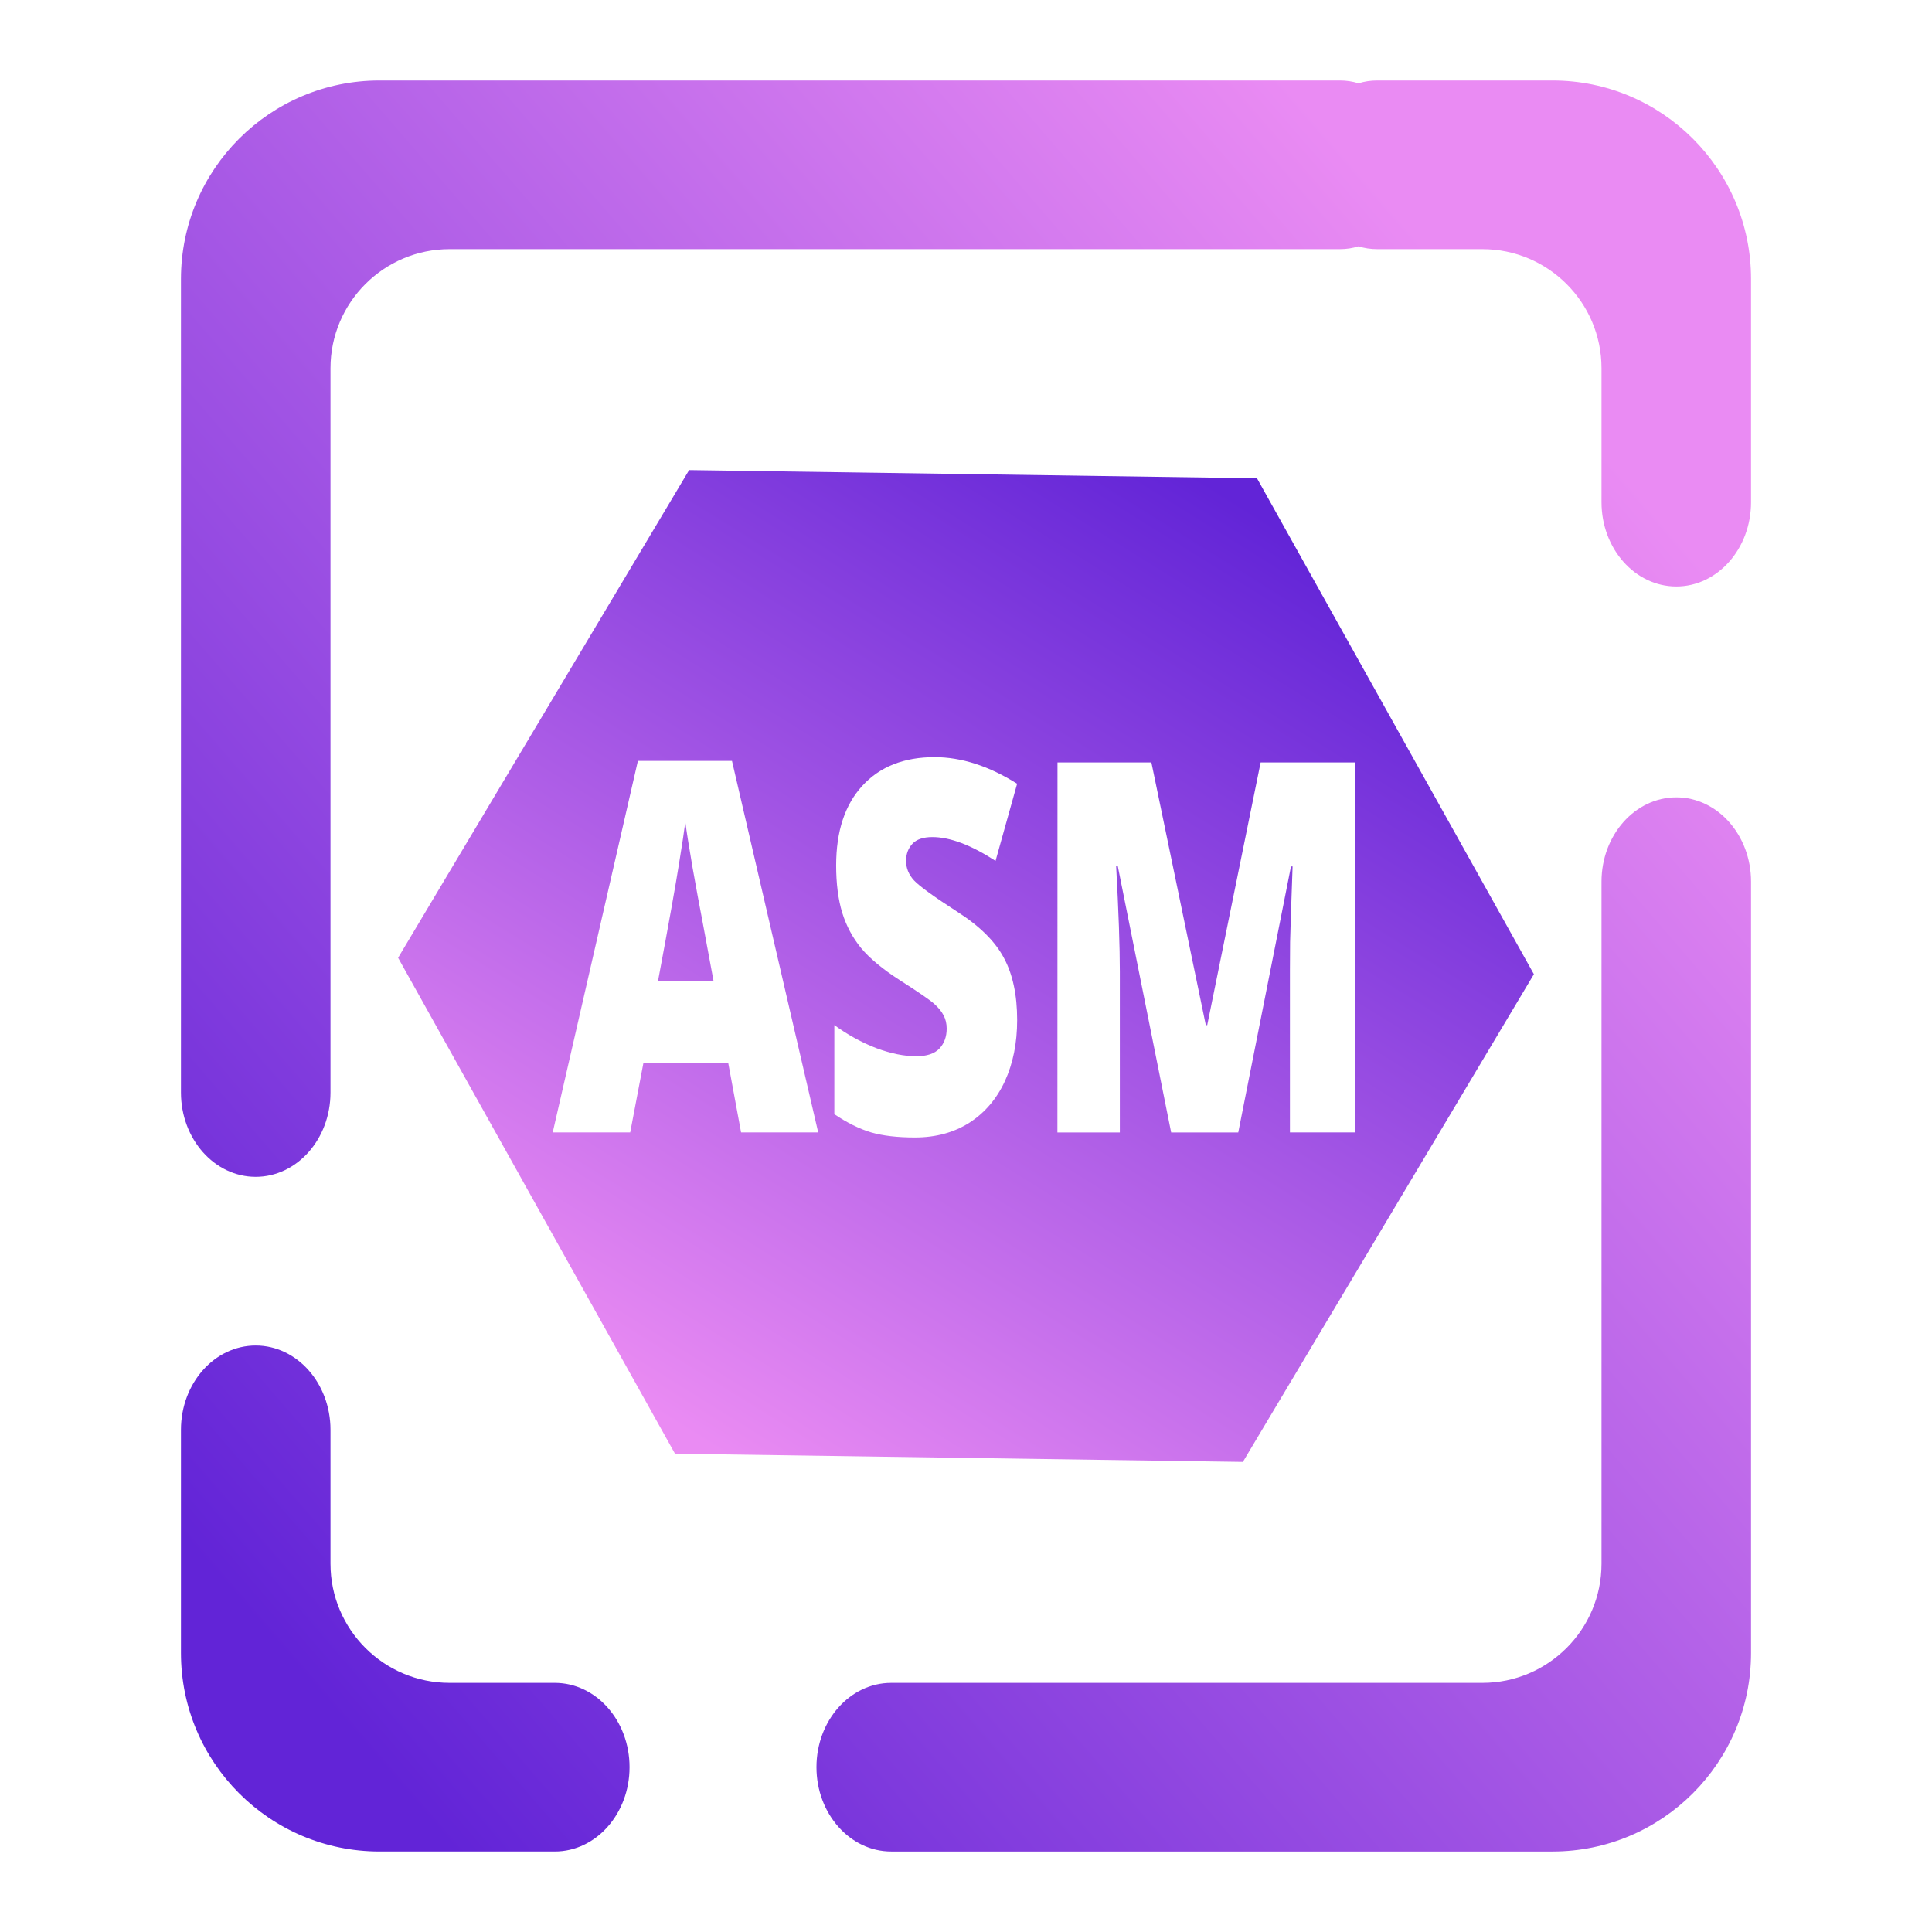 <?xml version="1.0" encoding="UTF-8" standalone="no"?>
<!-- Generator: Gravit.io -->

<svg
   style="isolation:isolate"
   viewBox="0 0 48 48"
   width="48pt"
   height="48pt"
   version="1.1"
   id="svg2"
   sodipodi:docname="assembly.svg"
   inkscape:export-filename="assembly.svg"
   inkscape:export-xdpi="96"
   inkscape:export-ydpi="96"
   inkscape:version="1.3 (0e150ed6c4, 2023-07-21)"
   xmlns:inkscape="http://www.inkscape.org/namespaces/inkscape"
   xmlns:sodipodi="http://sodipodi.sourceforge.net/DTD/sodipodi-0.dtd"
   xmlns:xlink="http://www.w3.org/1999/xlink"
   xmlns="http://www.w3.org/2000/svg"
   xmlns:svg="http://www.w3.org/2000/svg">
  <defs
     id="defs2">
    <linearGradient
       id="linearGradient4"
       x1="0.952"
       y1="0.105"
       x2="0.077"
       y2="0.924"
       gradientTransform="matrix(39.009,0,0,44,4.496,2)"
       gradientUnits="userSpaceOnUse"
       inkscape:swatch="gradient">
      <stop
         offset="0%"
         stop-opacity="1"
         style="stop-color:#ea8bf3;stop-opacity:1"
         id="stop3" />
      <stop
         offset="98.75%"
         stop-opacity="1"
         style="stop-color:#6224d7;stop-opacity:1"
         id="stop4" />
    </linearGradient>
    <linearGradient
       id="swatch5"
       inkscape:swatch="solid">
      <stop
         style="stop-color:#4c4c4c;stop-opacity:1;"
         offset="0"
         id="stop5" />
    </linearGradient>
    <linearGradient
       inkscape:collect="always"
       xlink:href="#_lgradient_3"
       id="linearGradient5"
       x1="23.16"
       y1="17.898"
       x2="4.385"
       y2="6.21"
       gradientUnits="userSpaceOnUse"
       gradientTransform="matrix(0,1.231,-1.231,0,38.904,6.964)" />
    <linearGradient
       inkscape:collect="always"
       xlink:href="#linearGradient4"
       id="linearGradient6"
       gradientUnits="userSpaceOnUse"
       gradientTransform="matrix(39.009,0,0,44,4.496,2)"
       x1="0.869"
       y1="0.168"
       x2="0.077"
       y2="0.924" />
  </defs>
  <sodipodi:namedview
     id="namedview2"
     pagecolor="#ffffff"
     bordercolor="#000000"
     borderopacity="0.25"
     inkscape:showpageshadow="2"
     inkscape:pageopacity="0.0"
     inkscape:pagecheckerboard="0"
     inkscape:deskcolor="#d1d1d1"
     inkscape:document-units="pt"
     inkscape:zoom="13.3125"
     inkscape:cx="32"
     inkscape:cy="32"
     inkscape:window-width="1920"
     inkscape:window-height="1056"
     inkscape:window-x="0"
     inkscape:window-y="0"
     inkscape:window-maximized="1"
     inkscape:current-layer="svg2" />
  <linearGradient
     id="_lgradient_3"
     x1="0.952"
     y1="0.105"
     x2="0.077"
     y2="0.924"
     gradientTransform="matrix(39.009,0,0,44,4.496,2)"
     gradientUnits="userSpaceOnUse"
     inkscape:swatch="gradient">
    <stop
       offset="0%"
       stop-opacity="1"
       style="stop-color:#ea8bf3;stop-opacity:1"
       id="stop1" />
    <stop
       offset="98.75%"
       stop-opacity="1"
       style="stop-color:#6224d7;stop-opacity:1"
       id="stop2" />
  </linearGradient>
  <path
     d="M 33.752,2.07 C 33.605,2.023 33.449,2 33.288,2 V 2 H 9.428 C 6.706,2 4.496,4.21 4.496,6.932 v 20.211 0 c 0,1.156 0.832,2.095 1.857,2.095 v 0 c 1.025,0 1.858,-0.939 1.858,-2.095 v 0 0 0 V 9.15 c 0,-1.634 1.326,-2.96 2.959,-2.96 h 22.118 v 0 c 0.161,0 0.317,-0.023 0.464,-0.07 0.147,0.047 0.303,0.07 0.465,0.07 v 0 h 2.613 c 1.633,0 2.959,1.326 2.959,2.96 v 3.326 0 c 0,1.157 0.833,2.095 1.858,2.095 v 0 c 1.025,0 1.857,-0.938 1.857,-2.095 v 0 -5.544 C 43.504,4.21 41.294,2 38.572,2 H 34.217 V 2 C 34.055,2 33.899,2.023 33.752,2.07 Z M 13.783,41.81 v 0 c 1.026,0 1.858,0.938 1.858,2.095 v 0 c 0,1.156 -0.832,2.095 -1.858,2.095 v 0 H 9.428 C 6.706,46 4.496,43.79 4.496,41.068 v -5.544 0 c 0,-1.157 0.832,-2.095 1.857,-2.095 v 0 c 1.025,0 1.858,0.938 1.858,2.095 v 0 3.326 c 0,1.634 1.326,2.96 2.959,2.96 z M 39.789,21.905 v 0 c 0,-1.157 0.833,-2.095 1.858,-2.095 v 0 c 1.025,0 1.857,0.938 1.857,2.095 v 0 19.163 c 0,2.722 -2.21,4.932 -4.932,4.932 h -16.43 v 0 c -1.025,0 -1.857,-0.939 -1.857,-2.095 v 0 c 0,-1.157 0.832,-2.095 1.857,-2.095 v 0 H 36.83 c 1.633,0 2.959,-1.326 2.959,-2.96 z"
     fill-rule="evenodd"
     fill="url(#_lgradient_3)"
     id="path2"
     sodipodi:nodetypes="cscsscsssscccsscscscsscsssscsscsccsssscsscsssscsscccsssscsscsssscssc"
     style="fill:url(#linearGradient6)" />
  <path
     id="path4"
     style="fill:url(#linearGradient5);fill-opacity:1;fill-rule:evenodd;stroke-width:17.089;stroke-linejoin:round;paint-order:stroke fill markers"
     d="m 17.121,11.679 -7.23,12.117 6.879,12.321 14.109,0.204 7.23,-12.117 -6.879,-12.321 z m 6.095,7.132 c 0.671,0 1.356,0.221 2.054,0.661 l -0.536,1.917 c -0.606,-0.394 -1.13,-0.592 -1.57,-0.592 -0.228,0 -0.395,0.057 -0.498,0.17 -0.104,0.113 -0.155,0.254 -0.155,0.422 0,0.18 0.066,0.341 0.196,0.483 0.133,0.143 0.491,0.402 1.074,0.779 0.559,0.356 0.946,0.741 1.162,1.151 0.219,0.407 0.328,0.919 0.328,1.54 0,0.57 -0.102,1.078 -0.306,1.522 -0.204,0.44 -0.499,0.784 -0.883,1.031 -0.384,0.243 -0.834,0.365 -1.352,0.365 -0.432,0 -0.794,-0.042 -1.087,-0.126 -0.293,-0.088 -0.598,-0.239 -0.914,-0.453 v -2.213 c 0.334,0.243 0.682,0.434 1.043,0.573 0.361,0.134 0.691,0.201 0.993,0.201 0.26,0 0.451,-0.063 0.573,-0.189 0.121,-0.13 0.182,-0.295 0.182,-0.497 0,-0.126 -0.026,-0.234 -0.076,-0.327 -0.047,-0.096 -0.125,-0.192 -0.234,-0.289 -0.106,-0.096 -0.394,-0.294 -0.861,-0.592 -0.423,-0.272 -0.741,-0.537 -0.954,-0.792 -0.21,-0.256 -0.367,-0.548 -0.47,-0.879 -0.101,-0.331 -0.151,-0.724 -0.151,-1.176 0,-0.847 0.217,-1.507 0.652,-1.98 0.435,-0.474 1.033,-0.71 1.793,-0.71 z m -7.368,0.094 h 2.338 l 2.142,9.23 h -1.916 l -0.319,-1.723 h -2.108 l -0.328,1.723 h -1.925 z m 10.425,0.038 h 2.333 l 1.352,6.526 h 0.035 l 1.327,-6.526 h 2.338 v 9.192 h -1.61 v -4.03 c 0,-0.21 0.001,-0.443 0.004,-0.699 0.006,-0.256 0.026,-0.882 0.062,-1.879 h -0.04 l -1.31,6.608 h -1.667 l -1.327,-6.62 h -0.04 c 0.062,1.127 0.092,2.003 0.092,2.628 v 3.992 h -1.551 z m -9.246,1.478 c -0.027,0.214 -0.08,0.566 -0.16,1.056 -0.077,0.49 -0.249,1.456 -0.519,2.897 h 1.38 l -0.28,-1.509 c -0.065,-0.335 -0.146,-0.768 -0.24,-1.301 -0.092,-0.532 -0.152,-0.914 -0.182,-1.144 z" />
</svg>
